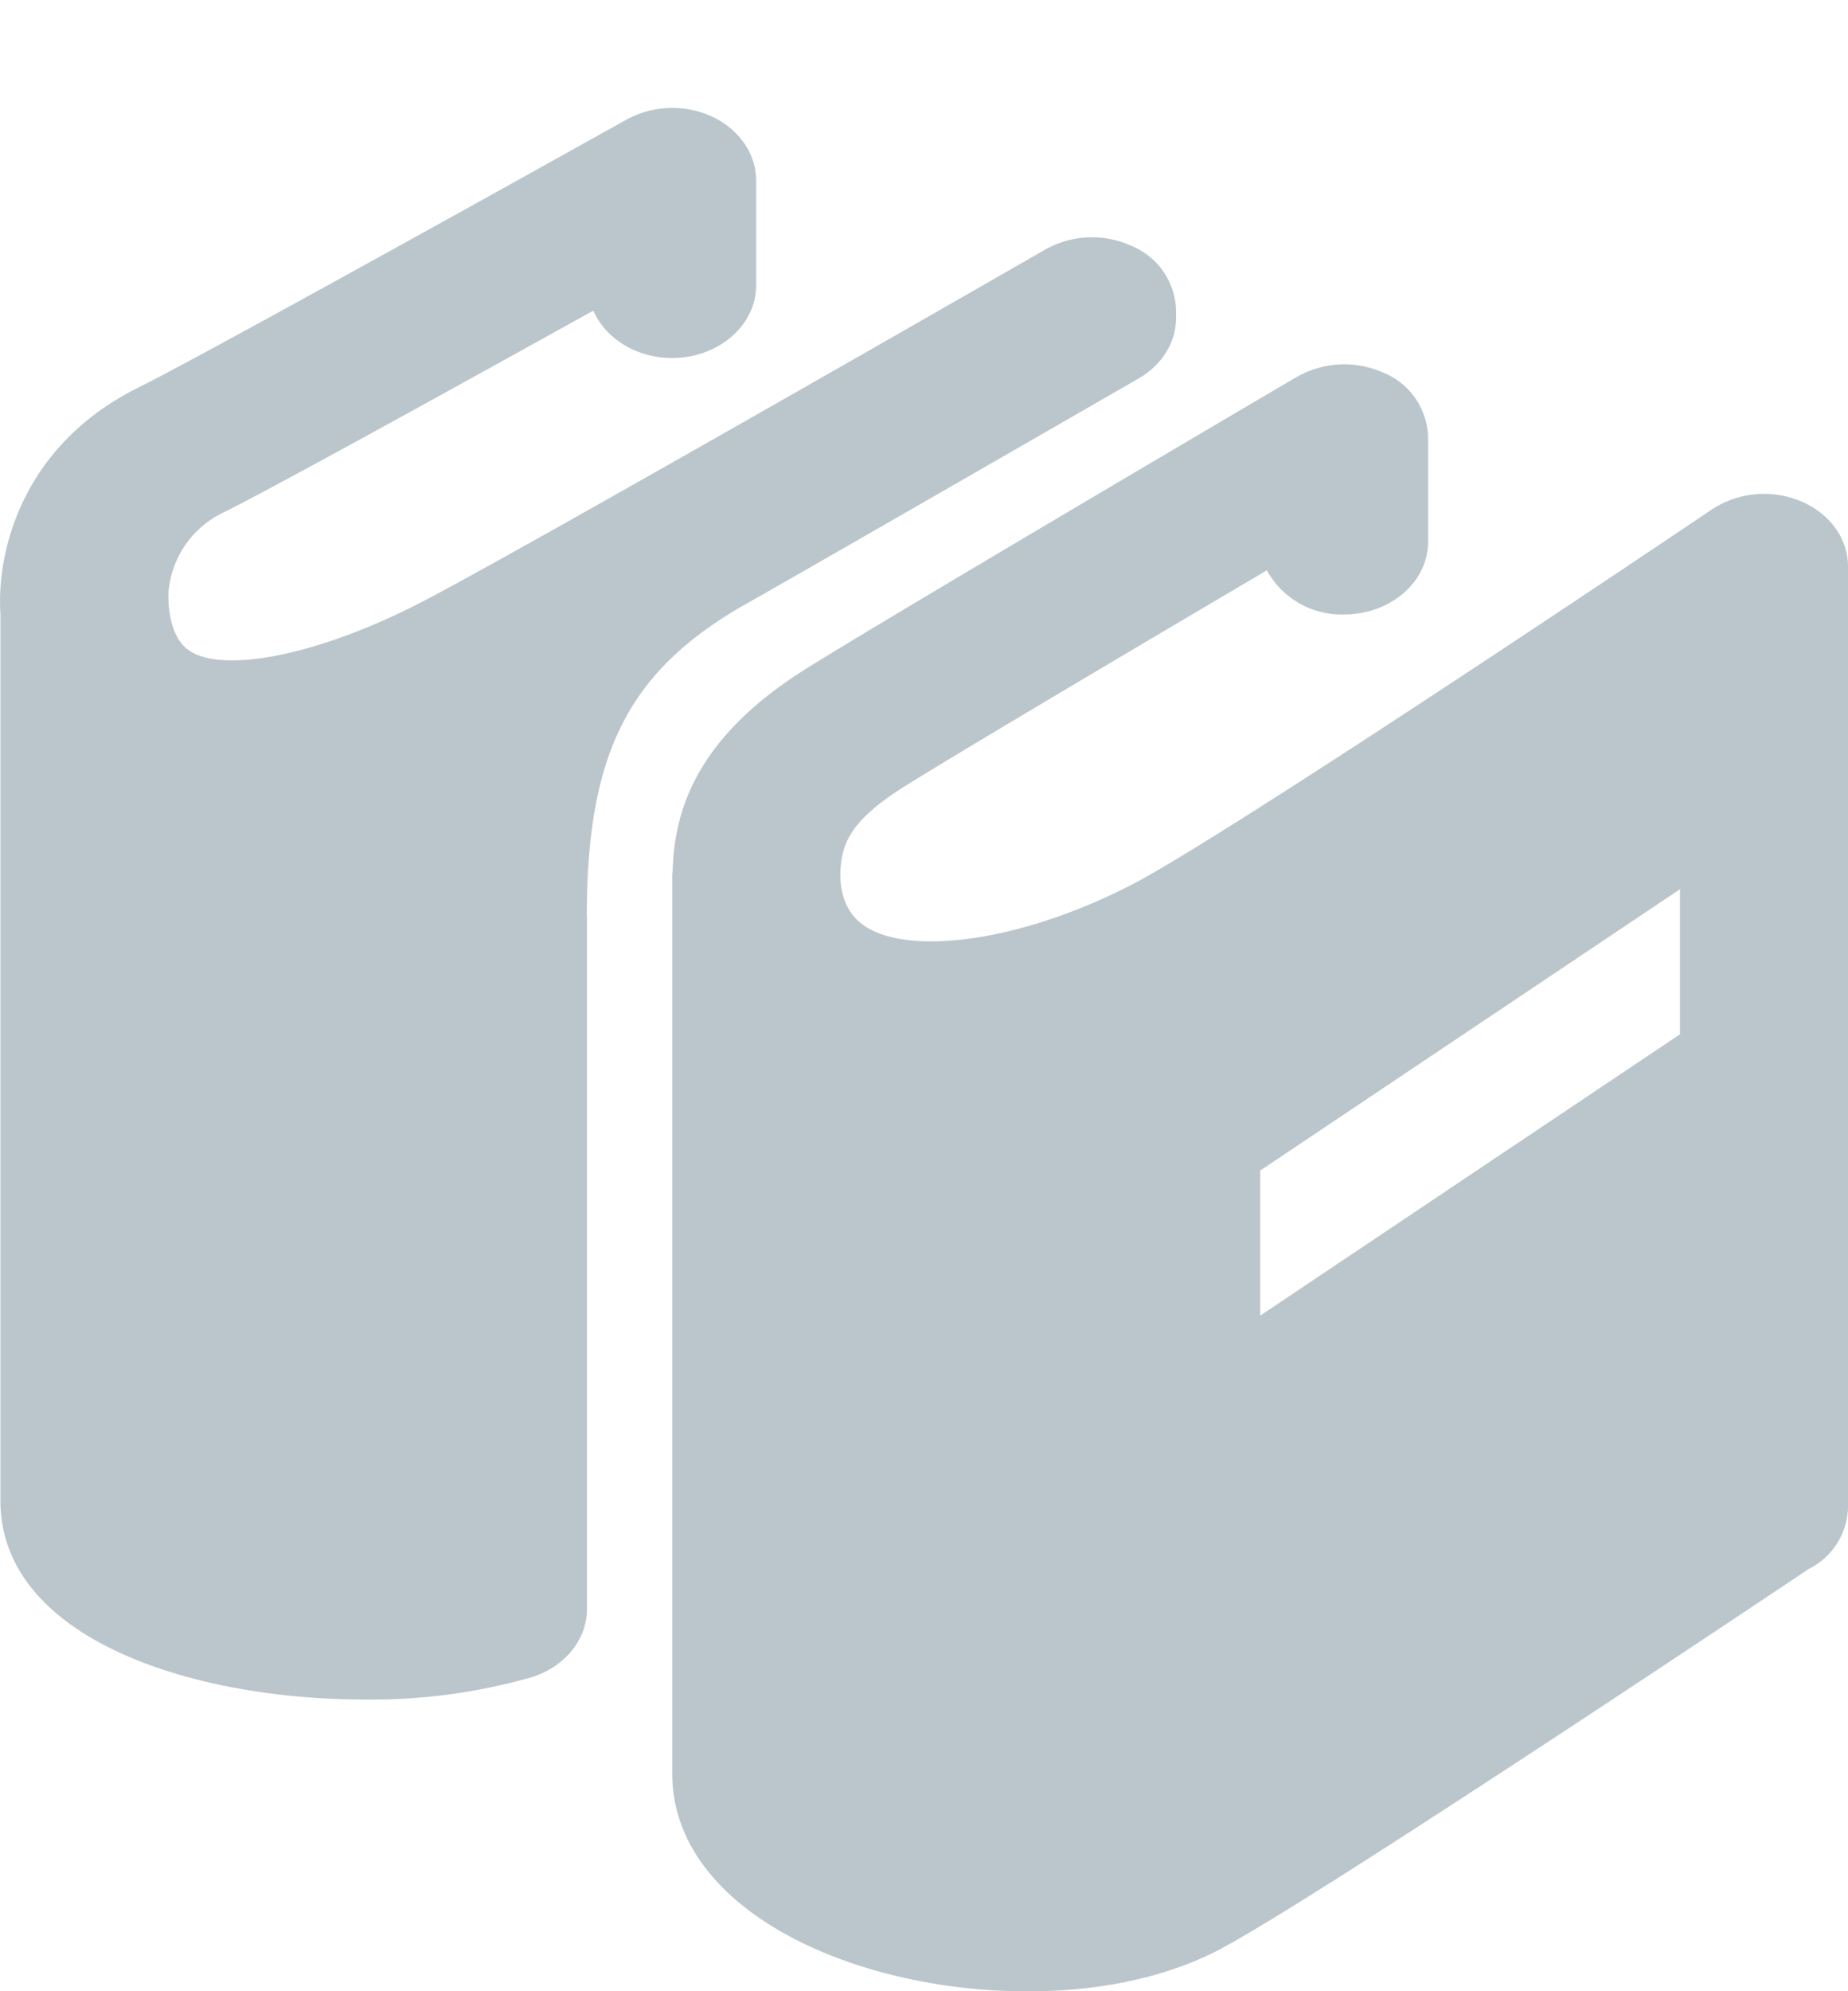 <svg xmlns="http://www.w3.org/2000/svg" width="13" height="14" viewBox="0 0 13 14" fill="#BAC6CC" ><path d="M4.129 6.44v4.873c0 .217-.159.41-.395.481a4.098 4.098 0 0 1-1.167.155c-1.236 0-2.564-.437-2.564-1.398V4.317c-.028-.429.145-1.185.976-1.595.386-.19 2.412-1.314 3.43-1.882A.674.674 0 0 1 5.01.82c.19.09.309.262.309.448v.739c0 .281-.265.51-.591.51-.254 0-.47-.139-.554-.333-.92.51-2.273 1.258-2.61 1.423a.683.683 0 0 0-.38.573c0 .167.041.299.117.37.21.198.909.075 1.671-.32.733-.38 4.346-2.455 4.382-2.476a.67.67 0 0 1 .606-.025.505.505 0 0 1 .313.45v.058c0 .17-.099.329-.263.424 0 0-2.508 1.444-2.73 1.567-.85.472-1.152 1.051-1.152 2.213zM13 3.98V10.6a.498.498 0 0 1-.276.431s-3.445 2.308-4.144 2.675c-.367.193-.835.295-1.352.295-1.228 0-2.499-.574-2.499-1.532V6.14l.002-.006c.012-.373.113-.906.917-1.418C6.13 4.41 9 2.721 9.123 2.65a.674.674 0 0 1 .608-.03.505.505 0 0 1 .315.452v.738c0 .281-.264.51-.59.51a.598.598 0 0 1-.544-.31c-.917.54-2.262 1.337-2.563 1.528-.38.243-.431.403-.438.609.001.152.05.268.146.345.301.238 1.113.138 1.912-.276.592-.307 3.143-2.007 4.076-2.636a.673.673 0 0 1 .623-.056c.203.085.332.262.332.458zm-1.182 2.272L8.865 8.23v1.02l2.953-1.978v-1.02z"></path></svg>
